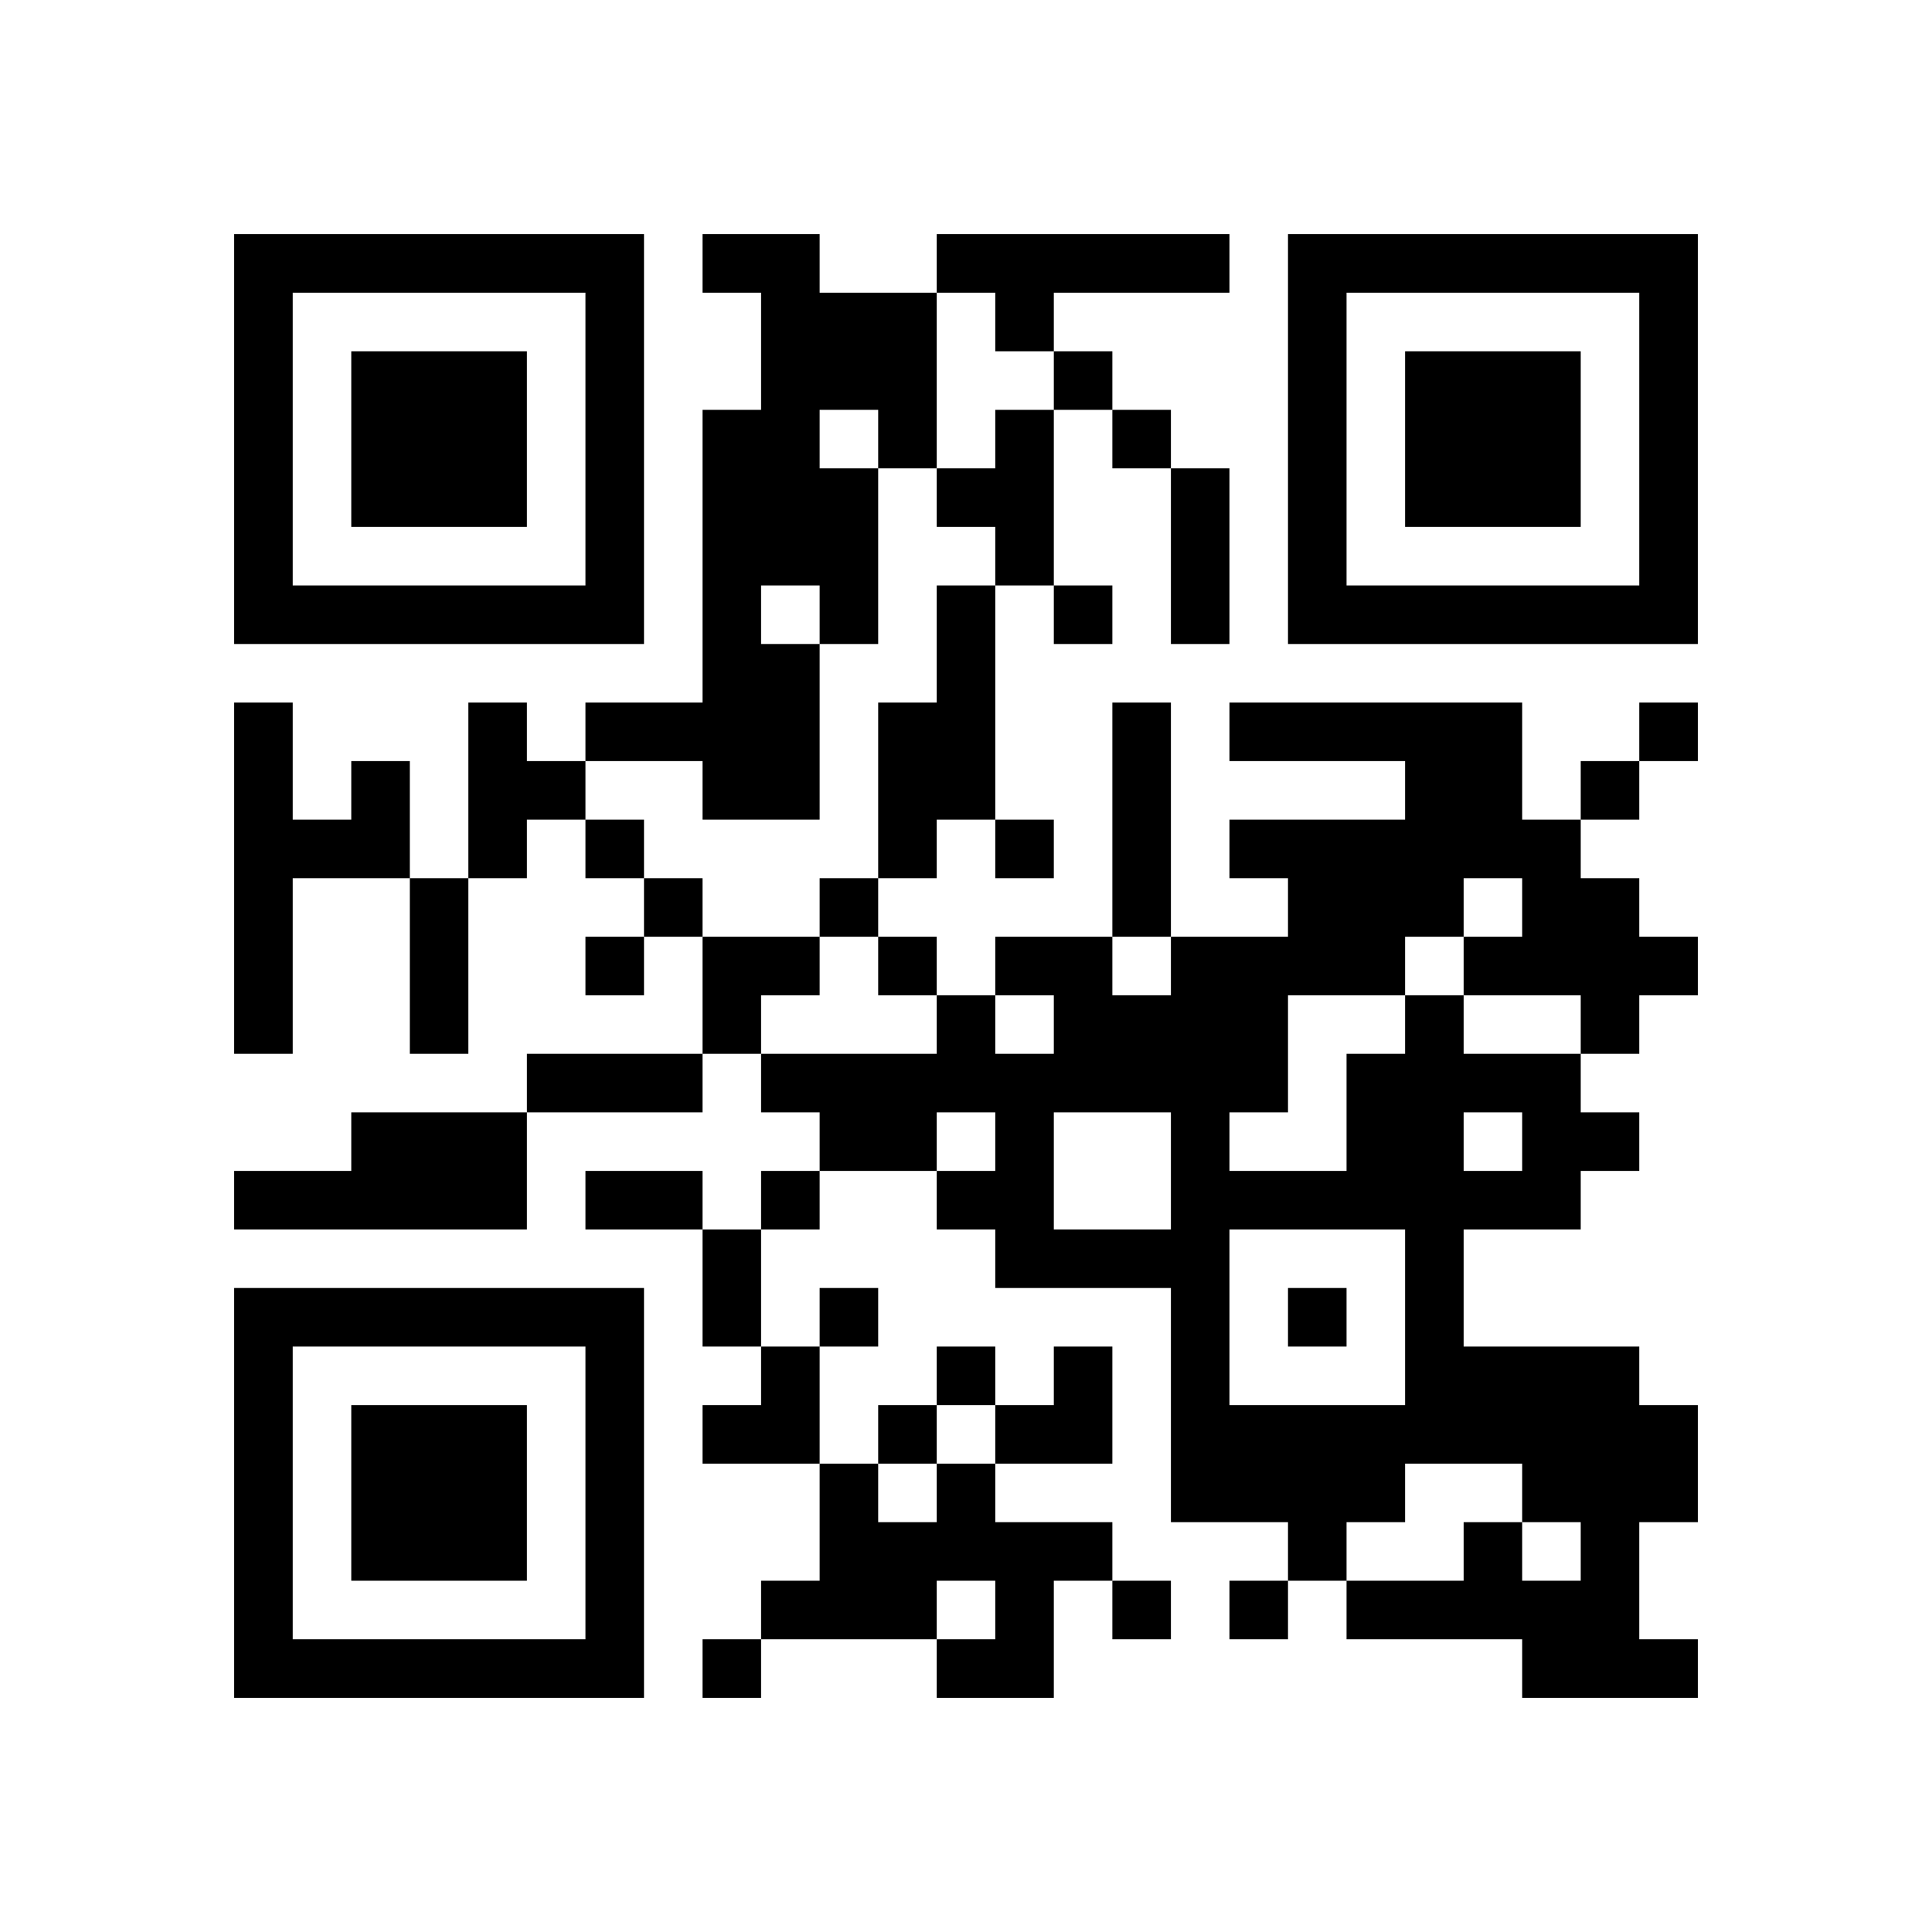 <?xml version='1.0' encoding='UTF-8'?>
<svg width="33mm" height="33mm" version="1.1" viewBox="0 0 33 33" xmlns="http://www.w3.org/2000/svg"><path d="M4,4H5V5H4zM5,4H6V5H5zM6,4H7V5H6zM7,4H8V5H7zM8,4H9V5H8zM9,4H10V5H9zM10,4H11V5H10zM12,4H13V5H12zM13,4H14V5H13zM16,4H17V5H16zM17,4H18V5H17zM18,4H19V5H18zM19,4H20V5H19zM20,4H21V5H20zM22,4H23V5H22zM23,4H24V5H23zM24,4H25V5H24zM25,4H26V5H25zM26,4H27V5H26zM27,4H28V5H27zM28,4H29V5H28zM4,5H5V6H4zM10,5H11V6H10zM13,5H14V6H13zM14,5H15V6H14zM15,5H16V6H15zM17,5H18V6H17zM22,5H23V6H22zM28,5H29V6H28zM4,6H5V7H4zM6,6H7V7H6zM7,6H8V7H7zM8,6H9V7H8zM10,6H11V7H10zM13,6H14V7H13zM14,6H15V7H14zM15,6H16V7H15zM18,6H19V7H18zM22,6H23V7H22zM24,6H25V7H24zM25,6H26V7H25zM26,6H27V7H26zM28,6H29V7H28zM4,7H5V8H4zM6,7H7V8H6zM7,7H8V8H7zM8,7H9V8H8zM10,7H11V8H10zM12,7H13V8H12zM13,7H14V8H13zM15,7H16V8H15zM17,7H18V8H17zM19,7H20V8H19zM22,7H23V8H22zM24,7H25V8H24zM25,7H26V8H25zM26,7H27V8H26zM28,7H29V8H28zM4,8H5V9H4zM6,8H7V9H6zM7,8H8V9H7zM8,8H9V9H8zM10,8H11V9H10zM12,8H13V9H12zM13,8H14V9H13zM14,8H15V9H14zM16,8H17V9H16zM17,8H18V9H17zM20,8H21V9H20zM22,8H23V9H22zM24,8H25V9H24zM25,8H26V9H25zM26,8H27V9H26zM28,8H29V9H28zM4,9H5V10H4zM10,9H11V10H10zM12,9H13V10H12zM13,9H14V10H13zM14,9H15V10H14zM17,9H18V10H17zM20,9H21V10H20zM22,9H23V10H22zM28,9H29V10H28zM4,10H5V11H4zM5,10H6V11H5zM6,10H7V11H6zM7,10H8V11H7zM8,10H9V11H8zM9,10H10V11H9zM10,10H11V11H10zM12,10H13V11H12zM14,10H15V11H14zM16,10H17V11H16zM18,10H19V11H18zM20,10H21V11H20zM22,10H23V11H22zM23,10H24V11H23zM24,10H25V11H24zM25,10H26V11H25zM26,10H27V11H26zM27,10H28V11H27zM28,10H29V11H28zM12,11H13V12H12zM13,11H14V12H13zM16,11H17V12H16zM4,12H5V13H4zM8,12H9V13H8zM10,12H11V13H10zM11,12H12V13H11zM12,12H13V13H12zM13,12H14V13H13zM15,12H16V13H15zM16,12H17V13H16zM19,12H20V13H19zM21,12H22V13H21zM22,12H23V13H22zM23,12H24V13H23zM24,12H25V13H24zM25,12H26V13H25zM28,12H29V13H28zM4,13H5V14H4zM6,13H7V14H6zM8,13H9V14H8zM9,13H10V14H9zM12,13H13V14H12zM13,13H14V14H13zM15,13H16V14H15zM16,13H17V14H16zM19,13H20V14H19zM24,13H25V14H24zM25,13H26V14H25zM27,13H28V14H27zM4,14H5V15H4zM5,14H6V15H5zM6,14H7V15H6zM8,14H9V15H8zM10,14H11V15H10zM15,14H16V15H15zM17,14H18V15H17zM19,14H20V15H19zM21,14H22V15H21zM22,14H23V15H22zM23,14H24V15H23zM24,14H25V15H24zM25,14H26V15H25zM26,14H27V15H26zM4,15H5V16H4zM7,15H8V16H7zM11,15H12V16H11zM14,15H15V16H14zM19,15H20V16H19zM22,15H23V16H22zM23,15H24V16H23zM24,15H25V16H24zM26,15H27V16H26zM27,15H28V16H27zM4,16H5V17H4zM7,16H8V17H7zM10,16H11V17H10zM12,16H13V17H12zM13,16H14V17H13zM15,16H16V17H15zM17,16H18V17H17zM18,16H19V17H18zM20,16H21V17H20zM21,16H22V17H21zM22,16H23V17H22zM23,16H24V17H23zM25,16H26V17H25zM26,16H27V17H26zM27,16H28V17H27zM28,16H29V17H28zM4,17H5V18H4zM7,17H8V18H7zM12,17H13V18H12zM16,17H17V18H16zM18,17H19V18H18zM19,17H20V18H19zM20,17H21V18H20zM21,17H22V18H21zM24,17H25V18H24zM27,17H28V18H27zM9,18H10V19H9zM10,18H11V19H10zM11,18H12V19H11zM13,18H14V19H13zM14,18H15V19H14zM15,18H16V19H15zM16,18H17V19H16zM17,18H18V19H17zM18,18H19V19H18zM19,18H20V19H19zM20,18H21V19H20zM21,18H22V19H21zM23,18H24V19H23zM24,18H25V19H24zM25,18H26V19H25zM26,18H27V19H26zM6,19H7V20H6zM7,19H8V20H7zM8,19H9V20H8zM14,19H15V20H14zM15,19H16V20H15zM17,19H18V20H17zM20,19H21V20H20zM23,19H24V20H23zM24,19H25V20H24zM26,19H27V20H26zM27,19H28V20H27zM4,20H5V21H4zM5,20H6V21H5zM6,20H7V21H6zM7,20H8V21H7zM8,20H9V21H8zM10,20H11V21H10zM11,20H12V21H11zM13,20H14V21H13zM16,20H17V21H16zM17,20H18V21H17zM20,20H21V21H20zM21,20H22V21H21zM22,20H23V21H22zM23,20H24V21H23zM24,20H25V21H24zM25,20H26V21H25zM26,20H27V21H26zM12,21H13V22H12zM17,21H18V22H17zM18,21H19V22H18zM19,21H20V22H19zM20,21H21V22H20zM24,21H25V22H24zM4,22H5V23H4zM5,22H6V23H5zM6,22H7V23H6zM7,22H8V23H7zM8,22H9V23H8zM9,22H10V23H9zM10,22H11V23H10zM12,22H13V23H12zM14,22H15V23H14zM20,22H21V23H20zM22,22H23V23H22zM24,22H25V23H24zM4,23H5V24H4zM10,23H11V24H10zM13,23H14V24H13zM16,23H17V24H16zM18,23H19V24H18zM20,23H21V24H20zM24,23H25V24H24zM25,23H26V24H25zM26,23H27V24H26zM27,23H28V24H27zM4,24H5V25H4zM6,24H7V25H6zM7,24H8V25H7zM8,24H9V25H8zM10,24H11V25H10zM12,24H13V25H12zM13,24H14V25H13zM15,24H16V25H15zM17,24H18V25H17zM18,24H19V25H18zM20,24H21V25H20zM21,24H22V25H21zM22,24H23V25H22zM23,24H24V25H23zM24,24H25V25H24zM25,24H26V25H25zM26,24H27V25H26zM27,24H28V25H27zM28,24H29V25H28zM4,25H5V26H4zM6,25H7V26H6zM7,25H8V26H7zM8,25H9V26H8zM10,25H11V26H10zM14,25H15V26H14zM16,25H17V26H16zM20,25H21V26H20zM21,25H22V26H21zM22,25H23V26H22zM23,25H24V26H23zM26,25H27V26H26zM27,25H28V26H27zM28,25H29V26H28zM4,26H5V27H4zM6,26H7V27H6zM7,26H8V27H7zM8,26H9V27H8zM10,26H11V27H10zM14,26H15V27H14zM15,26H16V27H15zM16,26H17V27H16zM17,26H18V27H17zM18,26H19V27H18zM22,26H23V27H22zM25,26H26V27H25zM27,26H28V27H27zM4,27H5V28H4zM10,27H11V28H10zM13,27H14V28H13zM14,27H15V28H14zM15,27H16V28H15zM17,27H18V28H17zM19,27H20V28H19zM21,27H22V28H21zM23,27H24V28H23zM24,27H25V28H24zM25,27H26V28H25zM26,27H27V28H26zM27,27H28V28H27zM4,28H5V29H4zM5,28H6V29H5zM6,28H7V29H6zM7,28H8V29H7zM8,28H9V29H8zM9,28H10V29H9zM10,28H11V29H10zM12,28H13V29H12zM16,28H17V29H16zM17,28H18V29H17zM26,28H27V29H26zM27,28H28V29H27zM28,28H29V29H28z" id="qr-path" fill="#000000" fill-opacity="1" fill-rule="nonzero" stroke="none" /></svg>